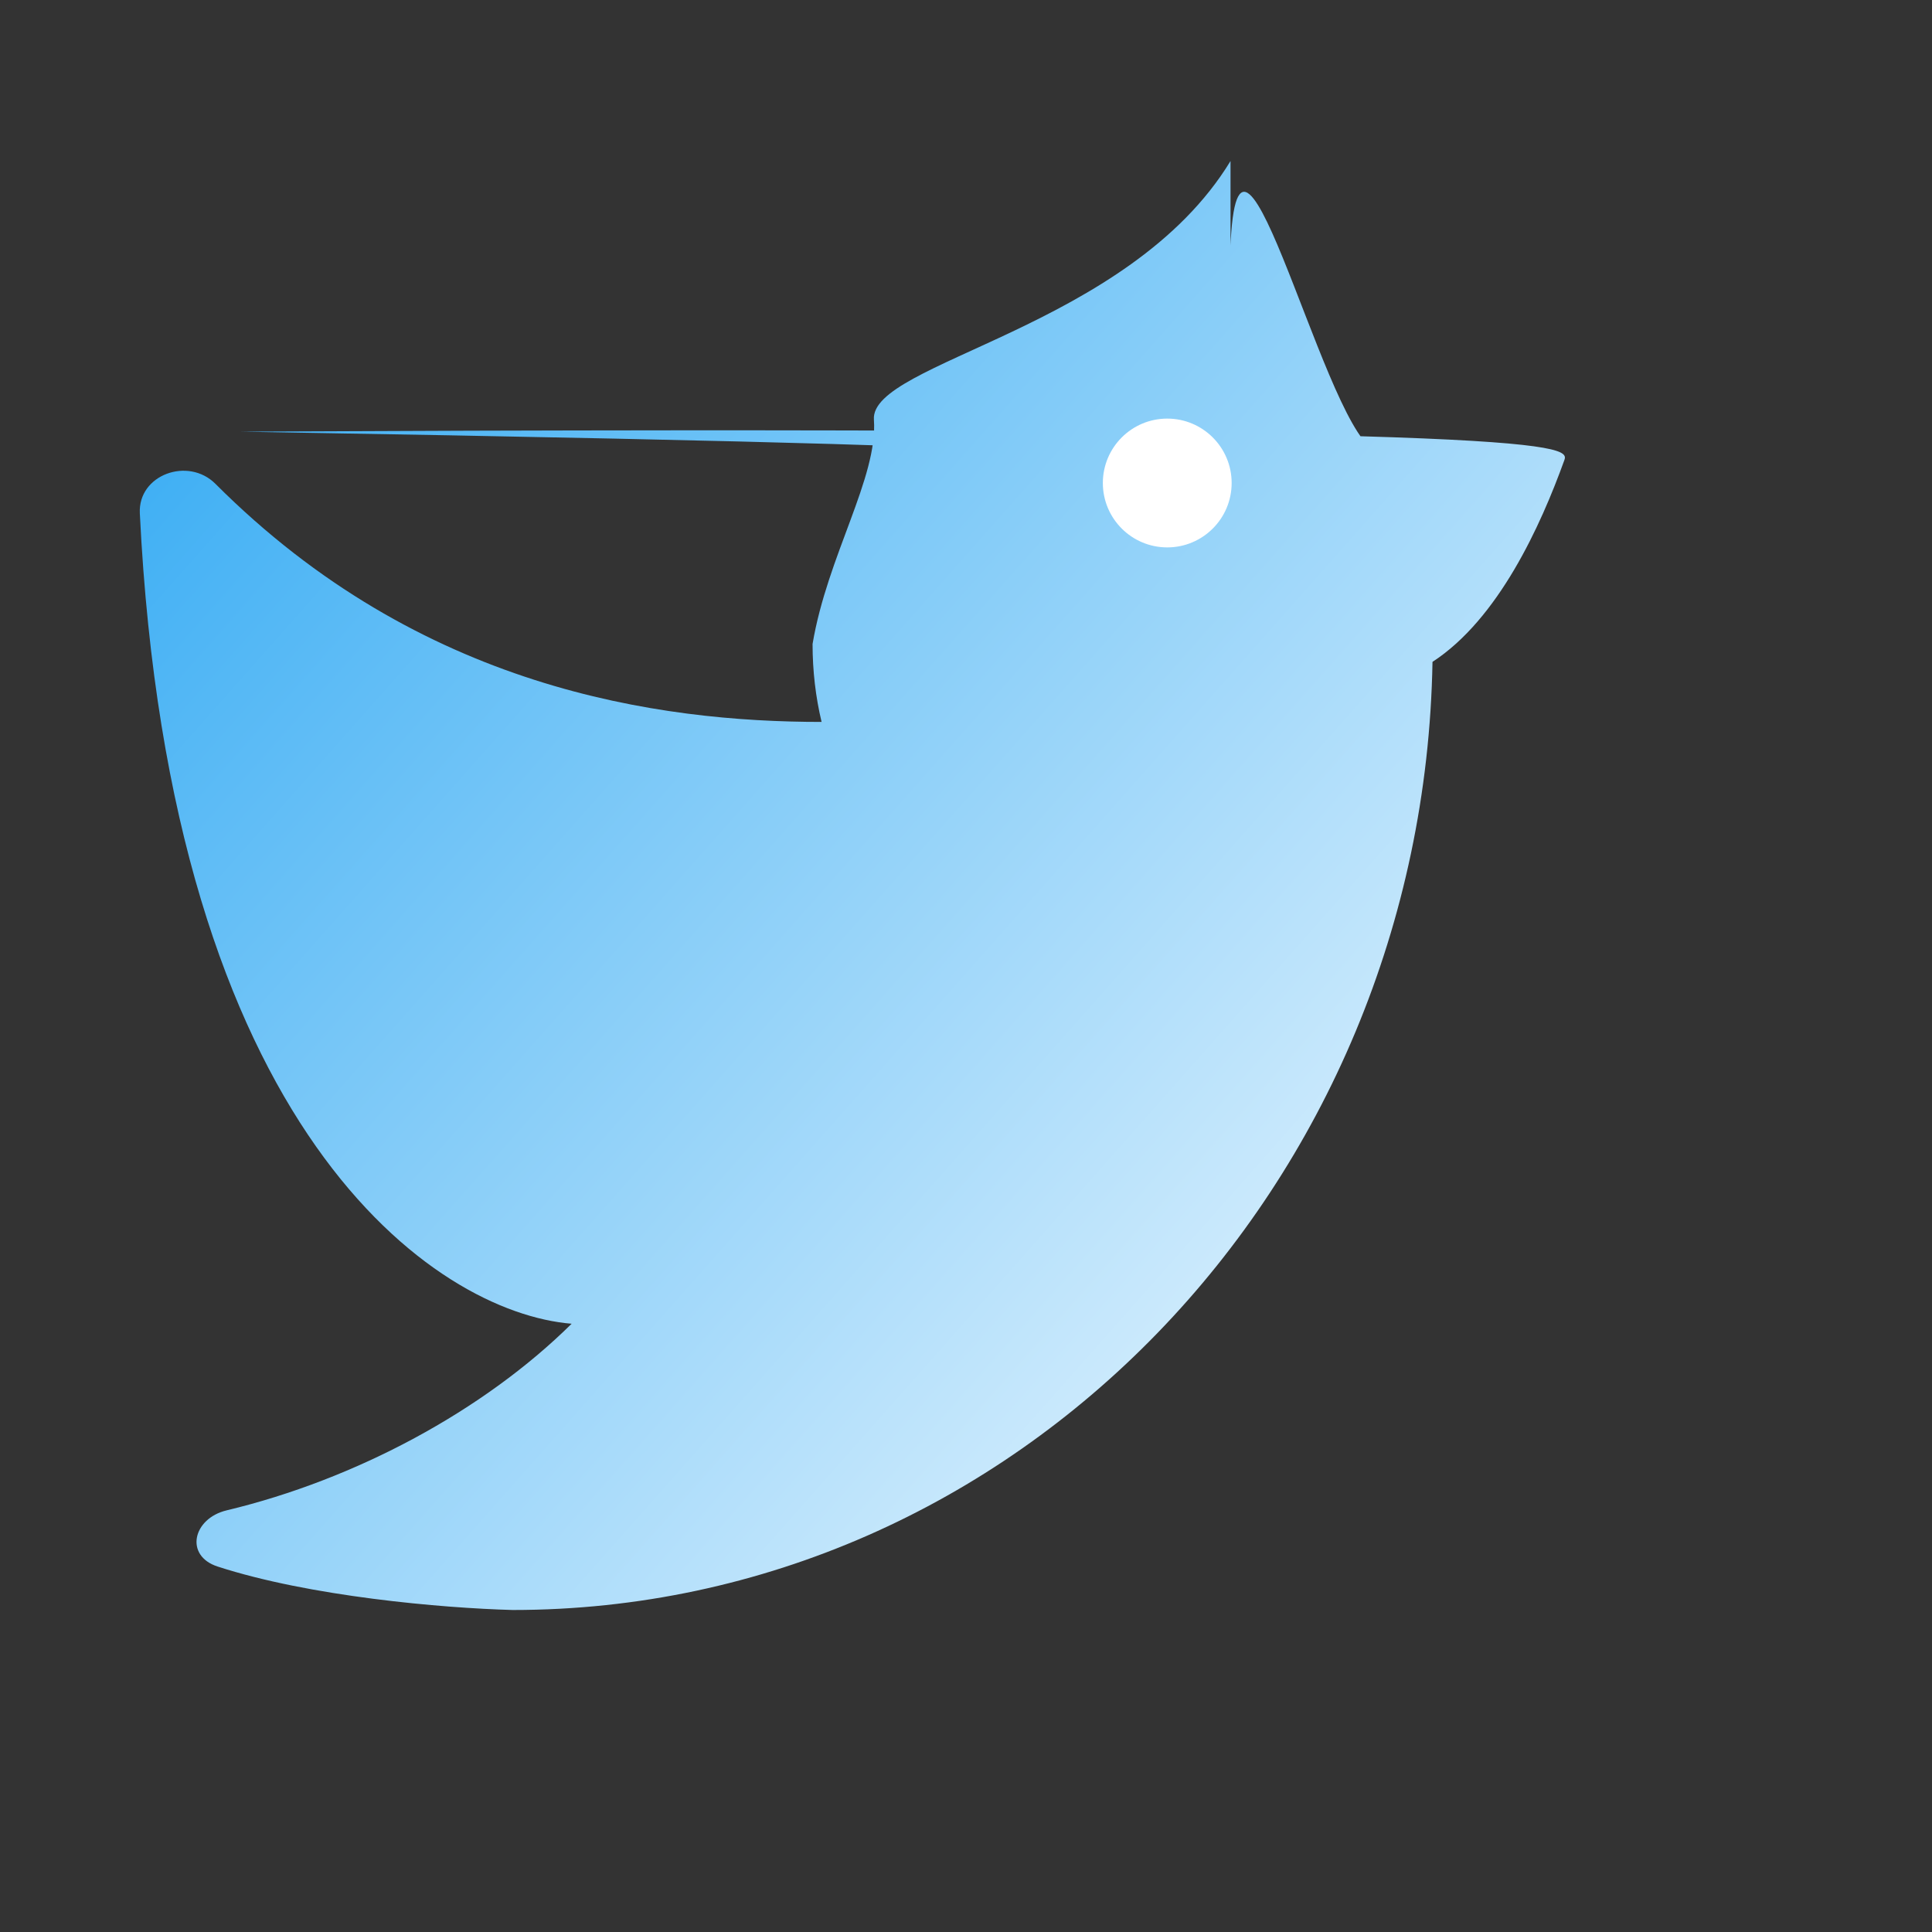 <svg width="48" height="48" viewBox="0 0 24 24" fill="none" xmlns="http://www.w3.org/2000/svg">
  <rect x="0" y="0" width="24" height="24" fill="#333333" stroke="none"/>
  <defs>
    <linearGradient id="birdGradient" x1="0%" y1="0%" x2="100%" y2="100%">
      <stop offset="0%" style="stop-color:#1DA1F2;stop-opacity:1" />
      <stop offset="100%" style="stop-color:#FFFFFF;stop-opacity:1" />
    </linearGradient>
  </defs>
  <path d="M15.286 2C14.02 4.082 10.804 4.498 10.856 5.213C10.908 5.93 10.277 6.907 10.094 8C10.094 8.334 10.132 8.658 10.206 8.968C8.183 8.968 5.221 8.559 2.676 6.01C2.337 5.671 1.713 5.897 1.737 6.376C2.114 14.063 5.406 16.305 7.101 16.444C6.007 17.526 4.416 18.379 2.816 18.762C2.394 18.863 2.29 19.326 2.703 19.46C3.848 19.832 5.487 19.976 6.369 20C12.61 20 17.682 14.747 17.795 8.222C18.614 7.689 19.139 6.532 19.434 5.713C19.506 5.513 19.179 5.281 2.983 5.362C18.371 5.617 7.594 5.677 16.932 5.462C16.233 4.569 15.174 0 15.286 4Z" fill="url(#birdGradient)"/>
  <circle cx="14.5" cy="6" r=".8" fill="#FFFFFF"/>
</svg>
